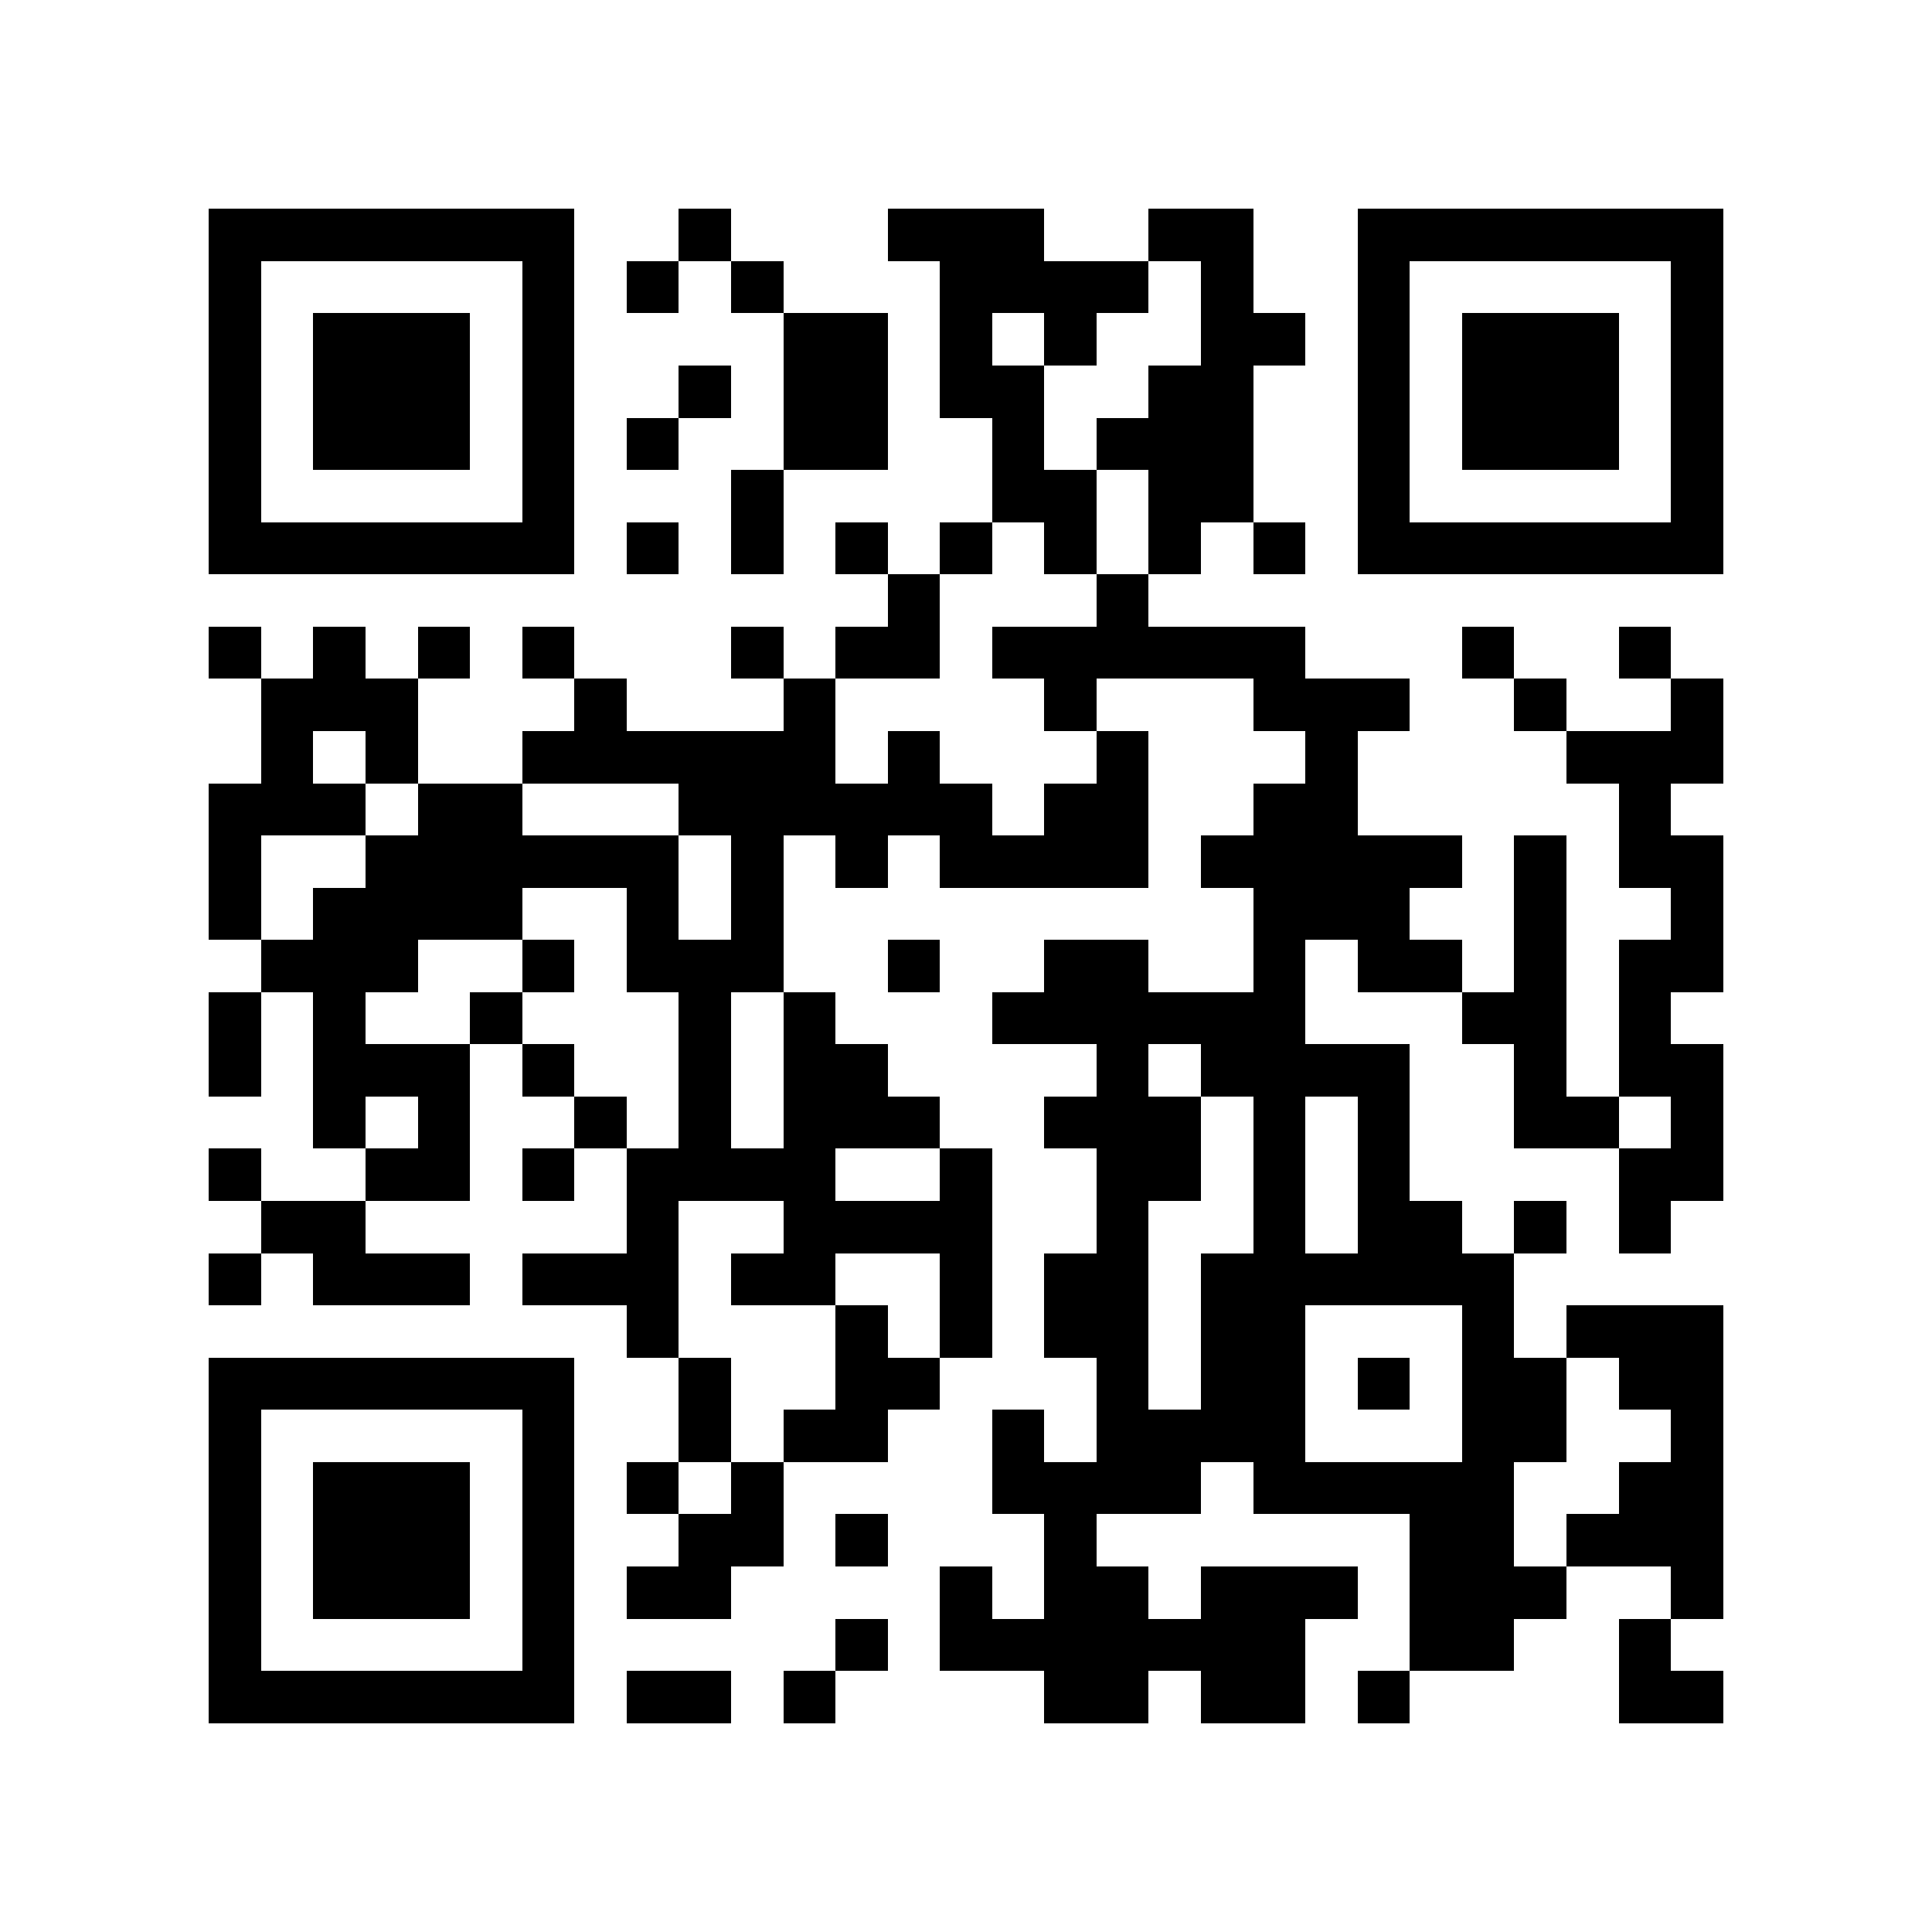 <?xml version="1.0" encoding="utf-8"?><!DOCTYPE svg PUBLIC "-//W3C//DTD SVG 1.1//EN" "http://www.w3.org/Graphics/SVG/1.1/DTD/svg11.dtd"><svg xmlns="http://www.w3.org/2000/svg" viewBox="0 0 37 37" shape-rendering="crispEdges"><path fill="#ffffff" d="M0 0h37v37H0z"/><path stroke="#000000" d="M4 4.5h7m2 0h1m3 0h3m2 0h2m2 0h7M4 5.5h1m5 0h1m1 0h1m1 0h1m3 0h4m1 0h1m2 0h1m5 0h1M4 6.5h1m1 0h3m1 0h1m4 0h2m1 0h1m1 0h1m2 0h2m1 0h1m1 0h3m1 0h1M4 7.5h1m1 0h3m1 0h1m2 0h1m1 0h2m1 0h2m2 0h2m2 0h1m1 0h3m1 0h1M4 8.5h1m1 0h3m1 0h1m1 0h1m2 0h2m2 0h1m1 0h3m2 0h1m1 0h3m1 0h1M4 9.5h1m5 0h1m3 0h1m4 0h2m1 0h2m2 0h1m5 0h1M4 10.5h7m1 0h1m1 0h1m1 0h1m1 0h1m1 0h1m1 0h1m1 0h1m1 0h7M17 11.5h1m3 0h1M4 12.5h1m1 0h1m1 0h1m1 0h1m3 0h1m1 0h2m1 0h6m3 0h1m2 0h1M5 13.5h3m3 0h1m3 0h1m4 0h1m3 0h3m2 0h1m2 0h1M5 14.5h1m1 0h1m2 0h6m1 0h1m3 0h1m3 0h1m4 0h3M4 15.5h3m1 0h2m3 0h6m1 0h2m2 0h2m5 0h1M4 16.5h1m2 0h6m1 0h1m1 0h1m1 0h4m1 0h5m1 0h1m1 0h2M4 17.5h1m1 0h4m2 0h1m1 0h1m9 0h3m2 0h1m2 0h1M5 18.5h3m2 0h1m1 0h3m2 0h1m2 0h2m2 0h1m1 0h2m1 0h1m1 0h2M4 19.5h1m1 0h1m2 0h1m3 0h1m1 0h1m3 0h6m3 0h2m1 0h1M4 20.5h1m1 0h3m1 0h1m2 0h1m1 0h2m4 0h1m1 0h4m2 0h1m1 0h2M6 21.5h1m1 0h1m2 0h1m1 0h1m1 0h3m2 0h3m1 0h1m1 0h1m2 0h2m1 0h1M4 22.5h1m2 0h2m1 0h1m1 0h4m2 0h1m2 0h2m1 0h1m1 0h1m4 0h2M5 23.5h2m5 0h1m2 0h4m2 0h1m2 0h1m1 0h2m1 0h1m1 0h1M4 24.5h1m1 0h3m1 0h3m1 0h2m2 0h1m1 0h2m1 0h6M12 25.5h1m3 0h1m1 0h1m1 0h2m1 0h2m3 0h1m1 0h3M4 26.5h7m2 0h1m2 0h2m3 0h1m1 0h2m1 0h1m1 0h2m1 0h2M4 27.5h1m5 0h1m2 0h1m1 0h2m2 0h1m1 0h4m3 0h2m2 0h1M4 28.5h1m1 0h3m1 0h1m1 0h1m1 0h1m4 0h4m1 0h5m2 0h2M4 29.5h1m1 0h3m1 0h1m2 0h2m1 0h1m3 0h1m6 0h2m1 0h3M4 30.5h1m1 0h3m1 0h1m1 0h2m4 0h1m1 0h2m1 0h3m1 0h3m2 0h1M4 31.5h1m5 0h1m5 0h1m1 0h7m2 0h2m2 0h1M4 32.5h7m1 0h2m1 0h1m4 0h2m1 0h2m1 0h1m4 0h2"/></svg>
